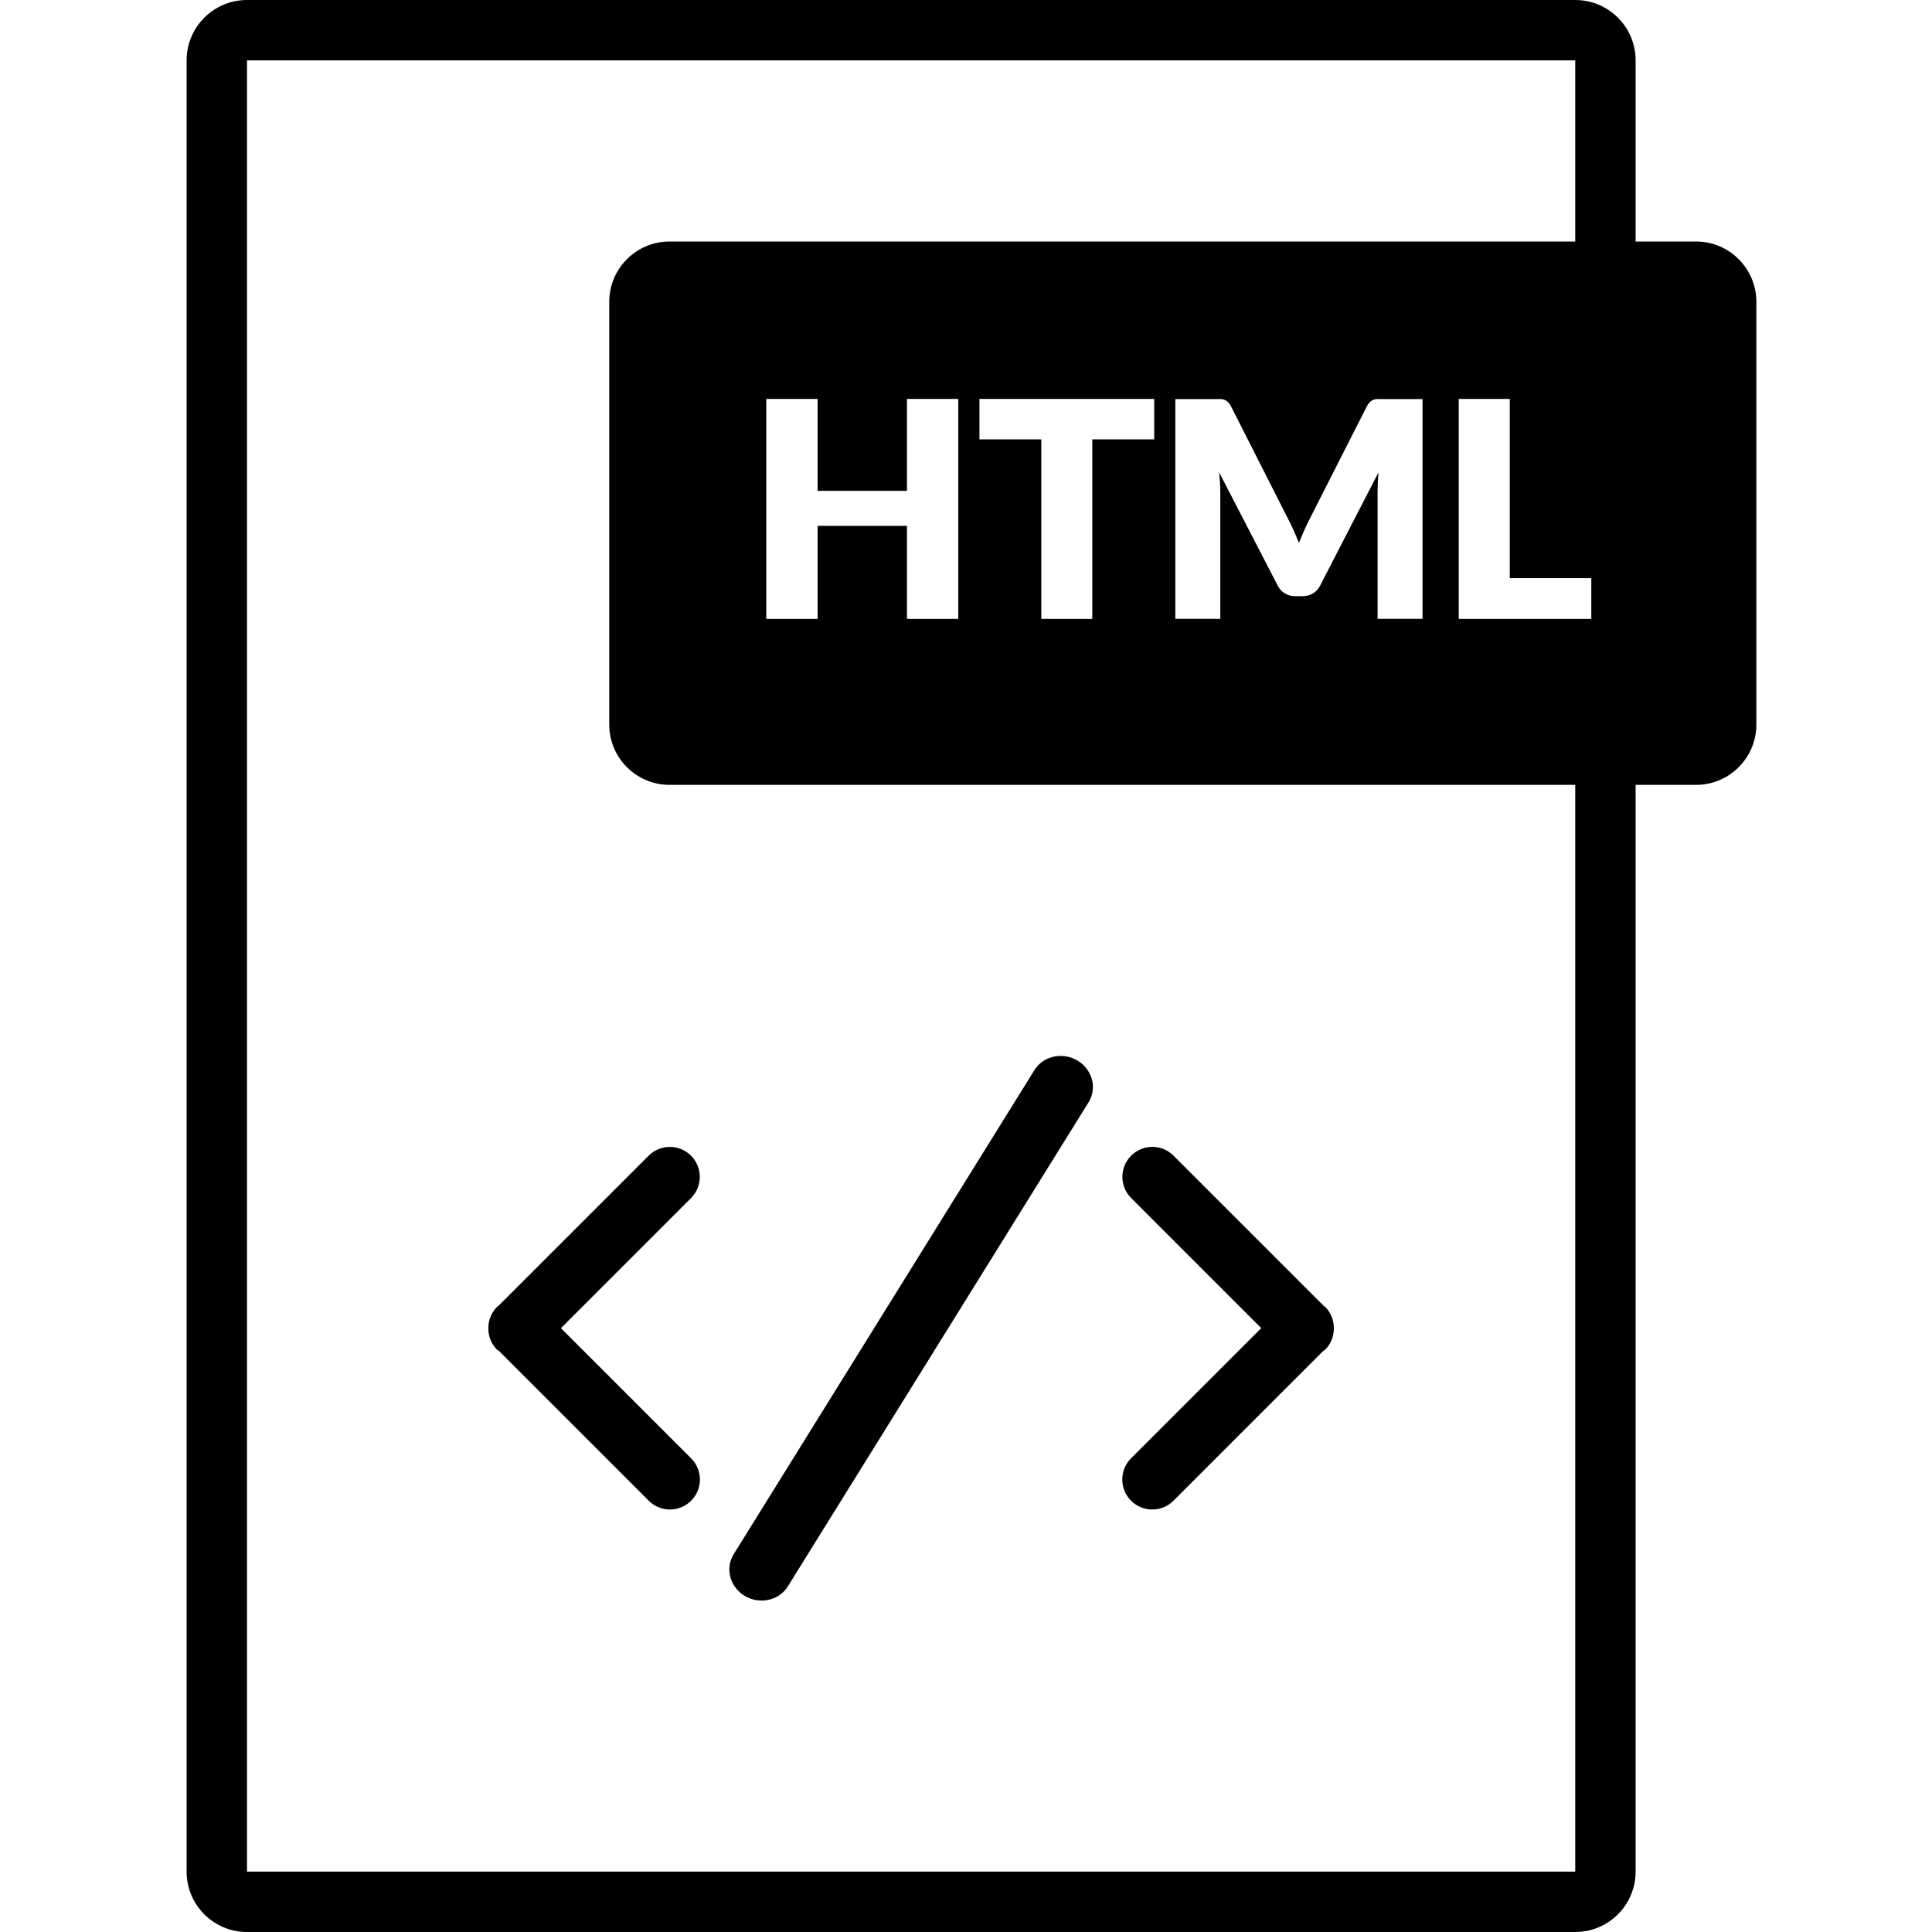 ﻿<?xml version="1.0" encoding="utf-8"?>
<svg width="64px" height="64px" viewBox="0 0 64 64" version="1.1" xmlns="http://www.w3.org/2000/svg" xmlns:xlink="http://www.w3.org/1999/xlink">
  <g fill-rule="evenodd">
    <path d="M24.693,52.88 C24.191,52.596 24.012,51.979 24.294,51.502 L34.253,35.471 C34.534,34.993 35.17,34.836 35.672,35.12 C36.174,35.404 36.352,36.021 36.071,36.498 L26.112,52.529 C25.831,53.007 25.195,53.163 24.693,52.88 Z M37.468,49.713 C37.468,49.713 37.467,49.713 37.467,49.712 C37.08,49.324 37.08,48.696 37.468,48.308 L41.78,43.996 L37.471,39.687 C37.083,39.299 37.083,38.671 37.471,38.283 C37.859,37.895 38.487,37.895 38.875,38.283 L43.85,43.258 C43.864,43.269 43.881,43.274 43.894,43.287 C44.081,43.473 44.186,43.726 44.185,43.99 C44.191,44.259 44.088,44.519 43.898,44.71 C43.879,44.73 43.853,44.736 43.832,44.754 L38.873,49.713 C38.872,49.714 38.871,49.715 38.871,49.715 C38.483,50.102 37.855,50.101 37.468,49.713 Z M16.529,44.752 C16.509,44.735 16.484,44.729 16.465,44.711 C16.275,44.521 16.171,44.261 16.177,43.992 C16.176,43.728 16.281,43.475 16.468,43.288 C16.481,43.275 16.5,43.27 16.514,43.257 L21.487,38.284 C21.875,37.896 22.503,37.896 22.891,38.284 C23.279,38.672 23.279,39.3 22.891,39.688 L18.582,43.997 L22.894,48.309 C22.895,48.31 22.896,48.312 22.898,48.313 C23.283,48.701 23.282,49.328 22.894,49.713 C22.892,49.714 22.891,49.716 22.89,49.717 C22.502,50.102 21.875,50.101 21.49,49.713 L16.529,44.752 Z M56.182,8 C57.286,8 58.182,8.895 58.182,10 L58.182,24 C58.182,25.105 57.286,26 56.182,26 L54.182,26 L54.182,62 C54.182,63.105 53.286,64 52.182,64 L8.182,64 C7.077,64 6.182,63.105 6.182,62 L6.182,2 C6.182,0.895 7.077,4.8282e-8 8.182,-6.3949e-14 L52.182,-6.3949e-14 C53.286,-6.3949e-14 54.182,0.895 54.182,2 L54.182,8 L56.182,8 Z M52.182,8 L52.182,2 L8.182,2 L8.182,62 L52.182,62 L52.182,26 L22.182,26 C21.077,26 20.182,25.105 20.182,24 L20.182,10 C20.182,8.895 21.077,8 22.182,8 L52.182,8 Z M31.744,20.5 L31.744,13.215 L30.044,13.215 L30.044,16.26 L27.084,16.26 L27.084,13.215 L25.384,13.215 L25.384,20.5 L27.084,20.5 L27.084,17.42 L30.044,17.42 L30.044,20.5 L31.744,20.5 Z M38.234,13.215 L32.445,13.215 L32.445,14.555 L34.495,14.555 L34.495,20.5 L36.184,20.5 L36.184,14.555 L38.234,14.555 L38.234,13.215 Z M42.852,17.564 C42.789,17.428 42.726,17.296 42.658,17.168 L40.783,13.469 C40.756,13.415 40.721,13.366 40.68,13.322 C40.646,13.286 40.606,13.261 40.563,13.244 C40.52,13.227 40.47,13.219 40.416,13.219 L38.934,13.219 L38.934,20.499 L40.424,20.499 L40.424,16.309 C40.421,16.087 40.408,15.865 40.384,15.644 L42.323,19.394 C42.432,19.619 42.664,19.758 42.914,19.749 L43.143,19.749 C43.273,19.749 43.39,19.719 43.491,19.659 C43.592,19.599 43.673,19.511 43.733,19.394 L45.664,15.649 C45.644,15.886 45.634,16.106 45.634,16.309 L45.634,20.499 L47.124,20.499 L47.124,13.219 L45.642,13.219 C45.543,13.213 45.446,13.251 45.377,13.322 C45.335,13.365 45.3,13.415 45.274,13.469 L43.404,17.153 C43.265,17.423 43.14,17.701 43.029,17.984 C42.972,17.841 42.914,17.701 42.852,17.564 Z M50.014,19.15 L50.013,19.15 L50.013,13.215 L48.323,13.215 L48.323,20.5 L52.714,20.5 L52.714,19.15 L50.014,19.15 Z" fill-rule="nonzero"></path>
  </g>
</svg>